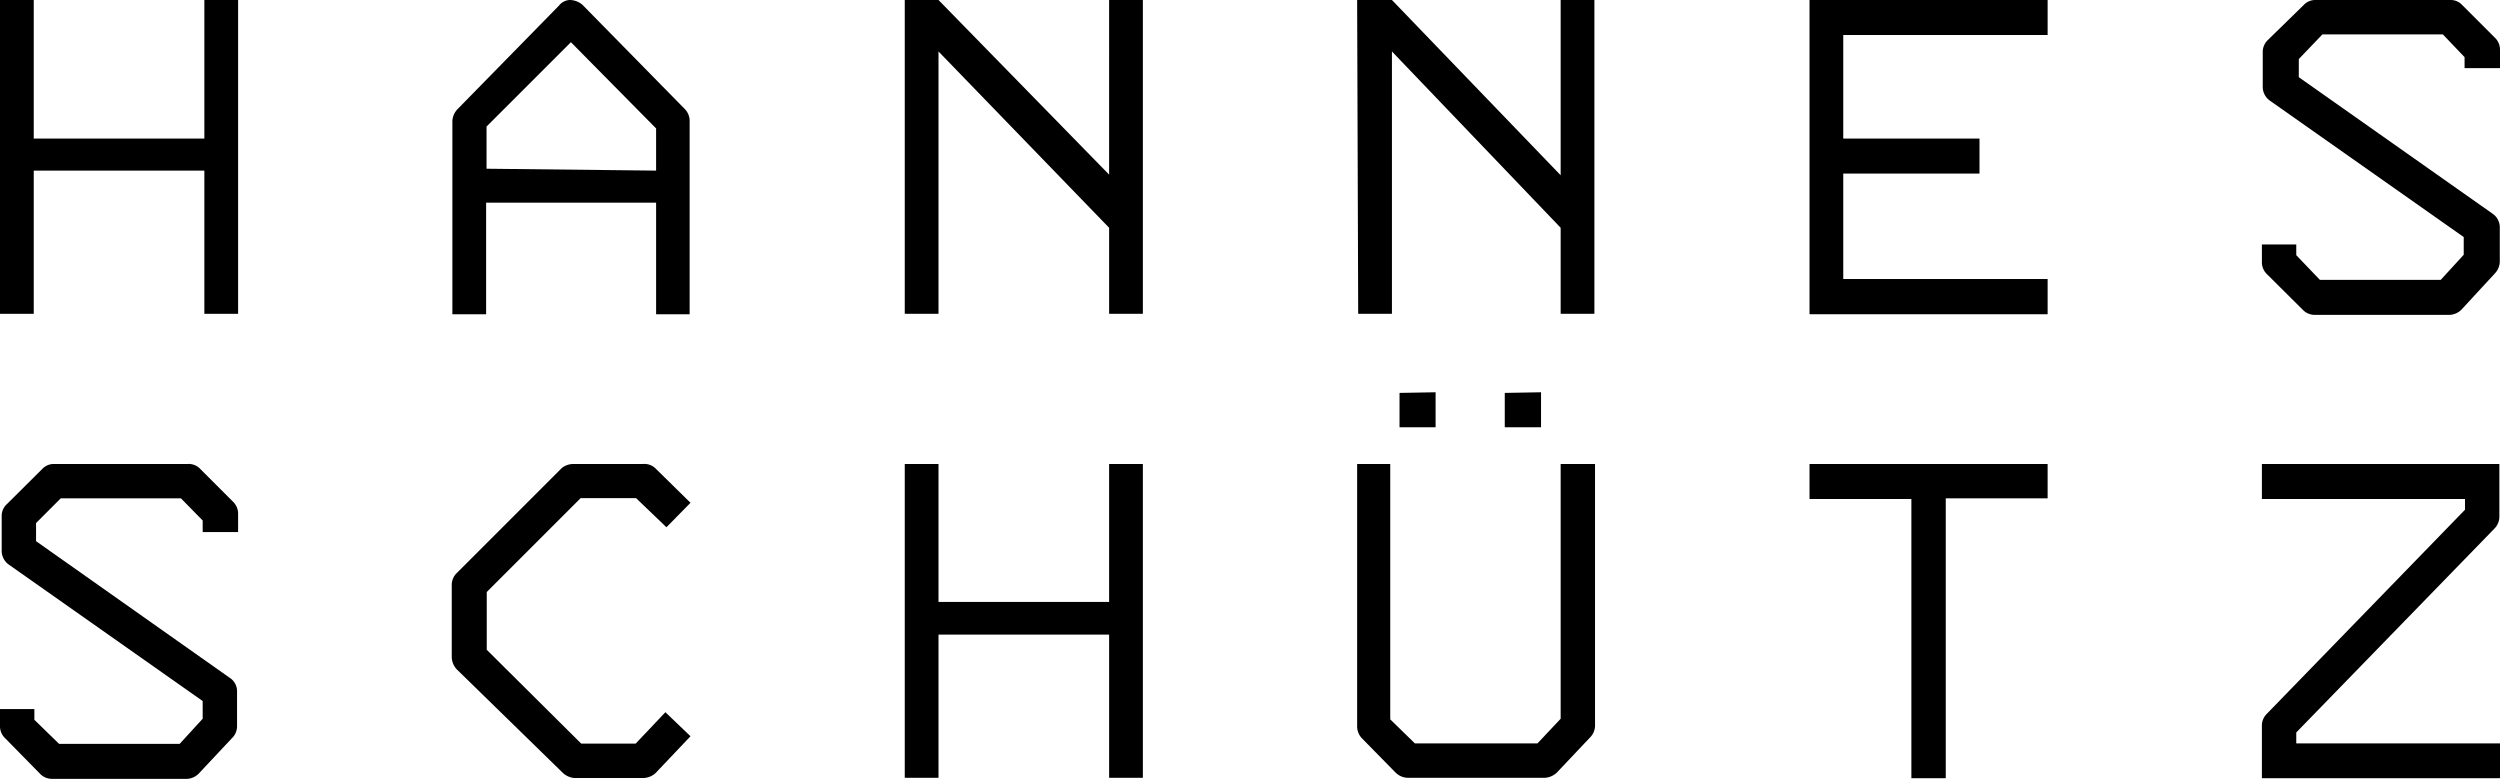 <svg xmlns="http://www.w3.org/2000/svg" viewBox="0 0 118.54 36.93">
  <g id="Ebene_2" data-name="Ebene 2">
    <g id="logo">
      <path d="M1.6,0V6.57H9.69V0h1.6V14.88H9.69V8.09H1.6v6.79H0V0Z" style="fill:currentColor"/>
      <path d="M23.05,14.9h-1.6V5.73a.88.88,0,0,1,.24-.55L26.5.27A.7.7,0,0,1,27,0a.93.93,0,0,1,.63.24l4.85,4.94a.81.81,0,0,1,.22.57V14.9H31.11V9.61H23.05Zm8.06-6.81v-2L27.07,2l-4,4v2Z" style="fill:currentColor"/>
      <path d="M42.9,0h1.6l8.09,8.28V0h1.6V14.88h-1.6V10.8L44.5,2.44V14.88H42.9Z" style="fill:currentColor"/>
      <path d="M64.35,0H66L74,8.31V0h1.6V14.88H74V10.8L66,2.44V14.88h-1.6Z" style="fill:currentColor"/>
      <path d="M97.09,0V1.66H87.4V6.57h6.46V8.23H87.4v5h9.69V14.9H85.8V0Z" style="fill:currentColor"/>
      <path d="M115.83,1.63h-5.71L109,2.8v.86l9.17,6.46a.79.79,0,0,1,.36.68v1.61a.84.84,0,0,1-.22.54l-1.55,1.68a.85.85,0,0,1-.6.3h-6.4a.78.78,0,0,1-.57-.24L107.49,13a.78.78,0,0,1-.24-.57v-.84h1.63v.51L110,13.27h5.73l1.09-1.19v-.84l-9.18-6.46a.8.8,0,0,1-.35-.68V2.47a.78.78,0,0,1,.24-.57L109.23.24A.75.75,0,0,1,109.8,0h6.35a.75.75,0,0,1,.57.21l1.58,1.58a.78.78,0,0,1,.24.57v.87h-1.68V2.71Z" style="fill:currentColor"/>
      <path d="M8.58,23.63H2.88L1.71,24.8v.86l9.17,6.47a.76.76,0,0,1,.36.67v1.61A.79.79,0,0,1,11,35L9.47,36.63a.85.85,0,0,1-.59.3H2.47a.78.78,0,0,1-.57-.24L.24,35A.78.78,0,0,1,0,34.46v-.84H1.63v.51L2.8,35.27H8.52l1.09-1.19v-.84L.43,26.78a.8.8,0,0,1-.35-.68V24.47a.75.75,0,0,1,.25-.57L2,22.24A.75.75,0,0,1,2.55,22H8.9a.75.75,0,0,1,.57.21l1.58,1.58a.78.78,0,0,1,.24.57v.87H9.61v-.55Z" style="fill:currentColor"/>
      <path d="M31.6,25l-1.44-1.38H27.53l-4.45,4.45v2.74l4.48,4.45h2.58l1.41-1.49,1.19,1.14-1.65,1.74a.88.88,0,0,1-.6.24H27.23a.91.91,0,0,1-.57-.27l-5-4.88a.89.89,0,0,1-.24-.57V27.75a.78.78,0,0,1,.22-.56l5-5A.9.9,0,0,1,27.2,22h3.29a.76.76,0,0,1,.57.19l1.68,1.65Z" style="fill:currentColor"/>
      <path d="M44.5,22v6.54h8.09V22h1.6V36.88h-1.6V30.09H44.5v6.79H42.9V22Z" style="fill:currentColor"/>
      <path d="M65.92,22V34.11l1.17,1.14H72.9L74,34.08V22h1.63V34.41a.8.8,0,0,1-.22.54L73.85,36.6a.89.89,0,0,1-.6.28H66.74a.85.85,0,0,1-.57-.25L64.57,35a.82.82,0,0,1-.22-.57V22Zm2.15-3.4v1.66H66.36V18.63Zm5,0v1.66H71.35V18.63Z" style="fill:currentColor"/>
      <path d="M97.09,22v1.63H92.26V36.9H90.63V23.66H85.8V22Z" style="fill:currentColor"/>
      <path d="M118.27,25.07l-9.39,9.66v.52h9.66V36.9H107.25V34.41a.78.78,0,0,1,.24-.57l9.39-9.67v-.51h-9.63V22h11.26V24.5A.81.81,0,0,1,118.27,25.07Z" style="fill:currentColor"/>
    </g>
  </g>
</svg>

